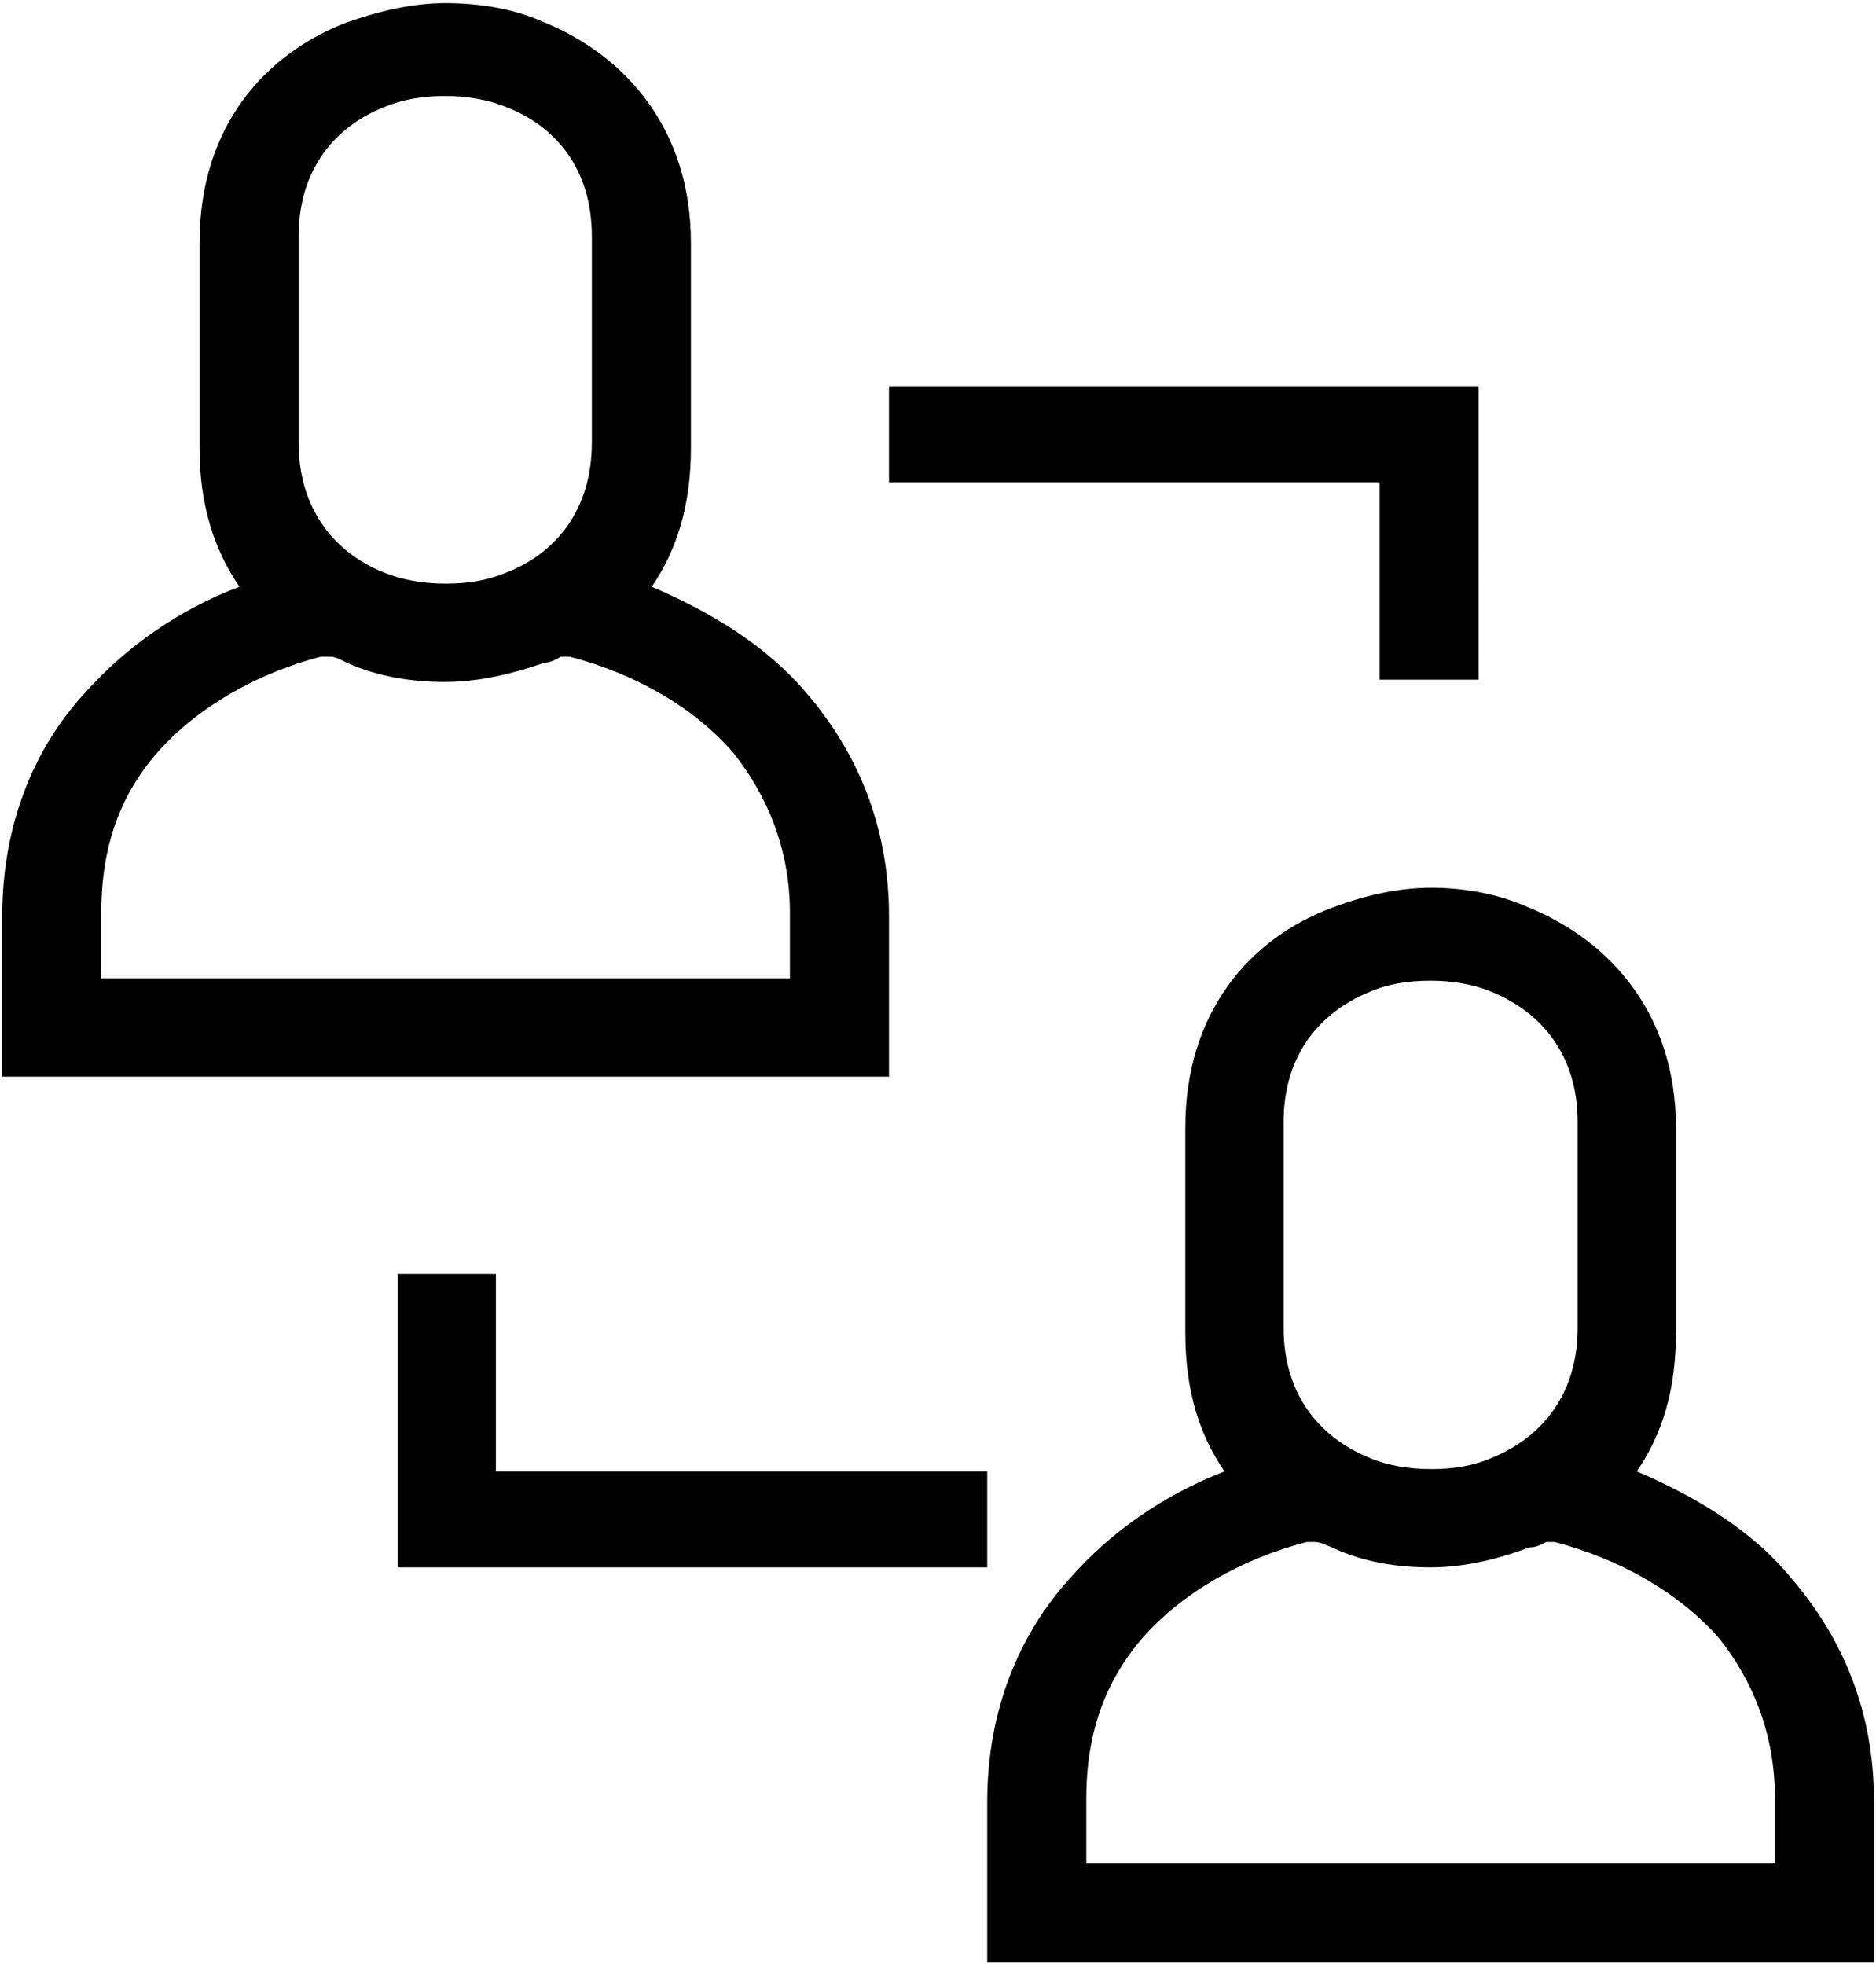 <svg xmlns="http://www.w3.org/2000/svg" xmlns:v="http://schemas.microsoft.com/visio/2003/SVGExtensions/" width=".339in" height=".355in" viewBox="0 0 24.435 25.569" color-interpolation-filters="sRGB" class="st2"><v:documentProperties v:langID="1033" v:metric="true" v:viewMarkup="false"/><style type="text/css"><![CDATA[
		.st1 {fill:#000000;stroke:none;stroke-linecap:butt;stroke-width:0.029}
		.st2 {fill:none;fill-rule:evenodd;font-size:12px;overflow:visible;stroke-linecap:square;stroke-miterlimit:3}
	]]></style><g v:mID="0" v:index="1" v:groupContext="foregroundPage"><title>Page-1</title><v:pageProperties v:drawingScale=".039" v:pageScale=".039" v:drawingUnits="24" v:shadowOffsetX="8.504" v:shadowOffsetY="-8.504"/><g id="shape43-1" v:mID="43" v:groupContext="shape" transform="translate(.029 -.029)"><title>Social media interaction</title><path d="M5.77 14.04H0v-2.09c0-1.17.4-2.17 1.07-2.9.55-.62 1.25-1.1 2.02-1.39-.33-.48-.52-1.07-.52-1.8V3.18c0-1.51.85-2.46 1.92-2.87.4-.14.84-.25 1.28-.25.44 0 .89.07 1.29.25 1.07.44 1.91 1.4 1.91 2.87v2.68c0 .73-.18 1.32-.51 1.8.77.33 1.5.77 2.02 1.39.66.77 1.07 1.73 1.07 2.9v2.09H5.77zm12.84 11.53h-5.78v-2.09c0-1.18.41-2.17 1.07-2.9.55-.63 1.25-1.1 2.02-1.4-.33-.48-.51-1.06-.51-1.8V14.7c0-1.5.84-2.46 1.91-2.86.4-.15.84-.26 1.29-.26.44 0 .88.08 1.28.26 1.07.44 1.91 1.4 1.91 2.86v2.68c0 .74-.18 1.32-.51 1.8.77.33 1.51.77 2.02 1.4.66.77 1.07 1.72 1.07 2.9v2.09h-5.77zm1.5-5.47c-.07.04-.14.07-.22.07-.4.15-.84.26-1.28.26-.45 0-.89-.07-1.29-.26-.08-.03-.15-.07-.22-.07h-.11c-.85.22-1.62.66-2.14 1.25-.47.55-.73 1.21-.73 2.09v.84h8.97v-.84c0-.84-.29-1.54-.73-2.09-.52-.59-1.29-1.03-2.14-1.25h-.11zm-3.42-5.47v2.68c0 .88.48 1.43 1.11 1.69.25.11.55.15.81.15.29 0 .55-.04.8-.15.63-.26 1.11-.81 1.11-1.69v-2.68c0-.88-.48-1.43-1.11-1.69-.25-.11-.55-.15-.8-.15-.3 0-.56.04-.81.15-.63.26-1.11.81-1.11 1.69zm-3.86 5.8H5.15V16.61h1.28v2.57h6.4v1.29-.04zM11.55 5.05h7.68V8.87h-1.29V6.3h-6.39V5.01v.04zM7.28 8.57c-.07.04-.15.08-.22.08-.4.14-.85.25-1.29.25-.44 0-.88-.07-1.28-.25-.08-.04-.15-.08-.22-.08h-.12c-.84.22-1.61.66-2.13 1.25-.48.55-.73 1.21-.73 2.09v.85h8.97v-.85c0-.84-.3-1.54-.74-2.09-.51-.59-1.28-1.03-2.13-1.25h-.11zM3.86 3.1v2.68c0 .88.48 1.44 1.1 1.69.26.11.56.15.81.15.3 0 .55-.04.81-.15.63-.25 1.1-.81 1.1-1.69V3.1c0-.88-.47-1.43-1.1-1.68-.26-.11-.55-.15-.81-.15-.29 0-.55.04-.81.15-.62.25-1.1.8-1.1 1.68z" class="st1"/></g></g></svg>